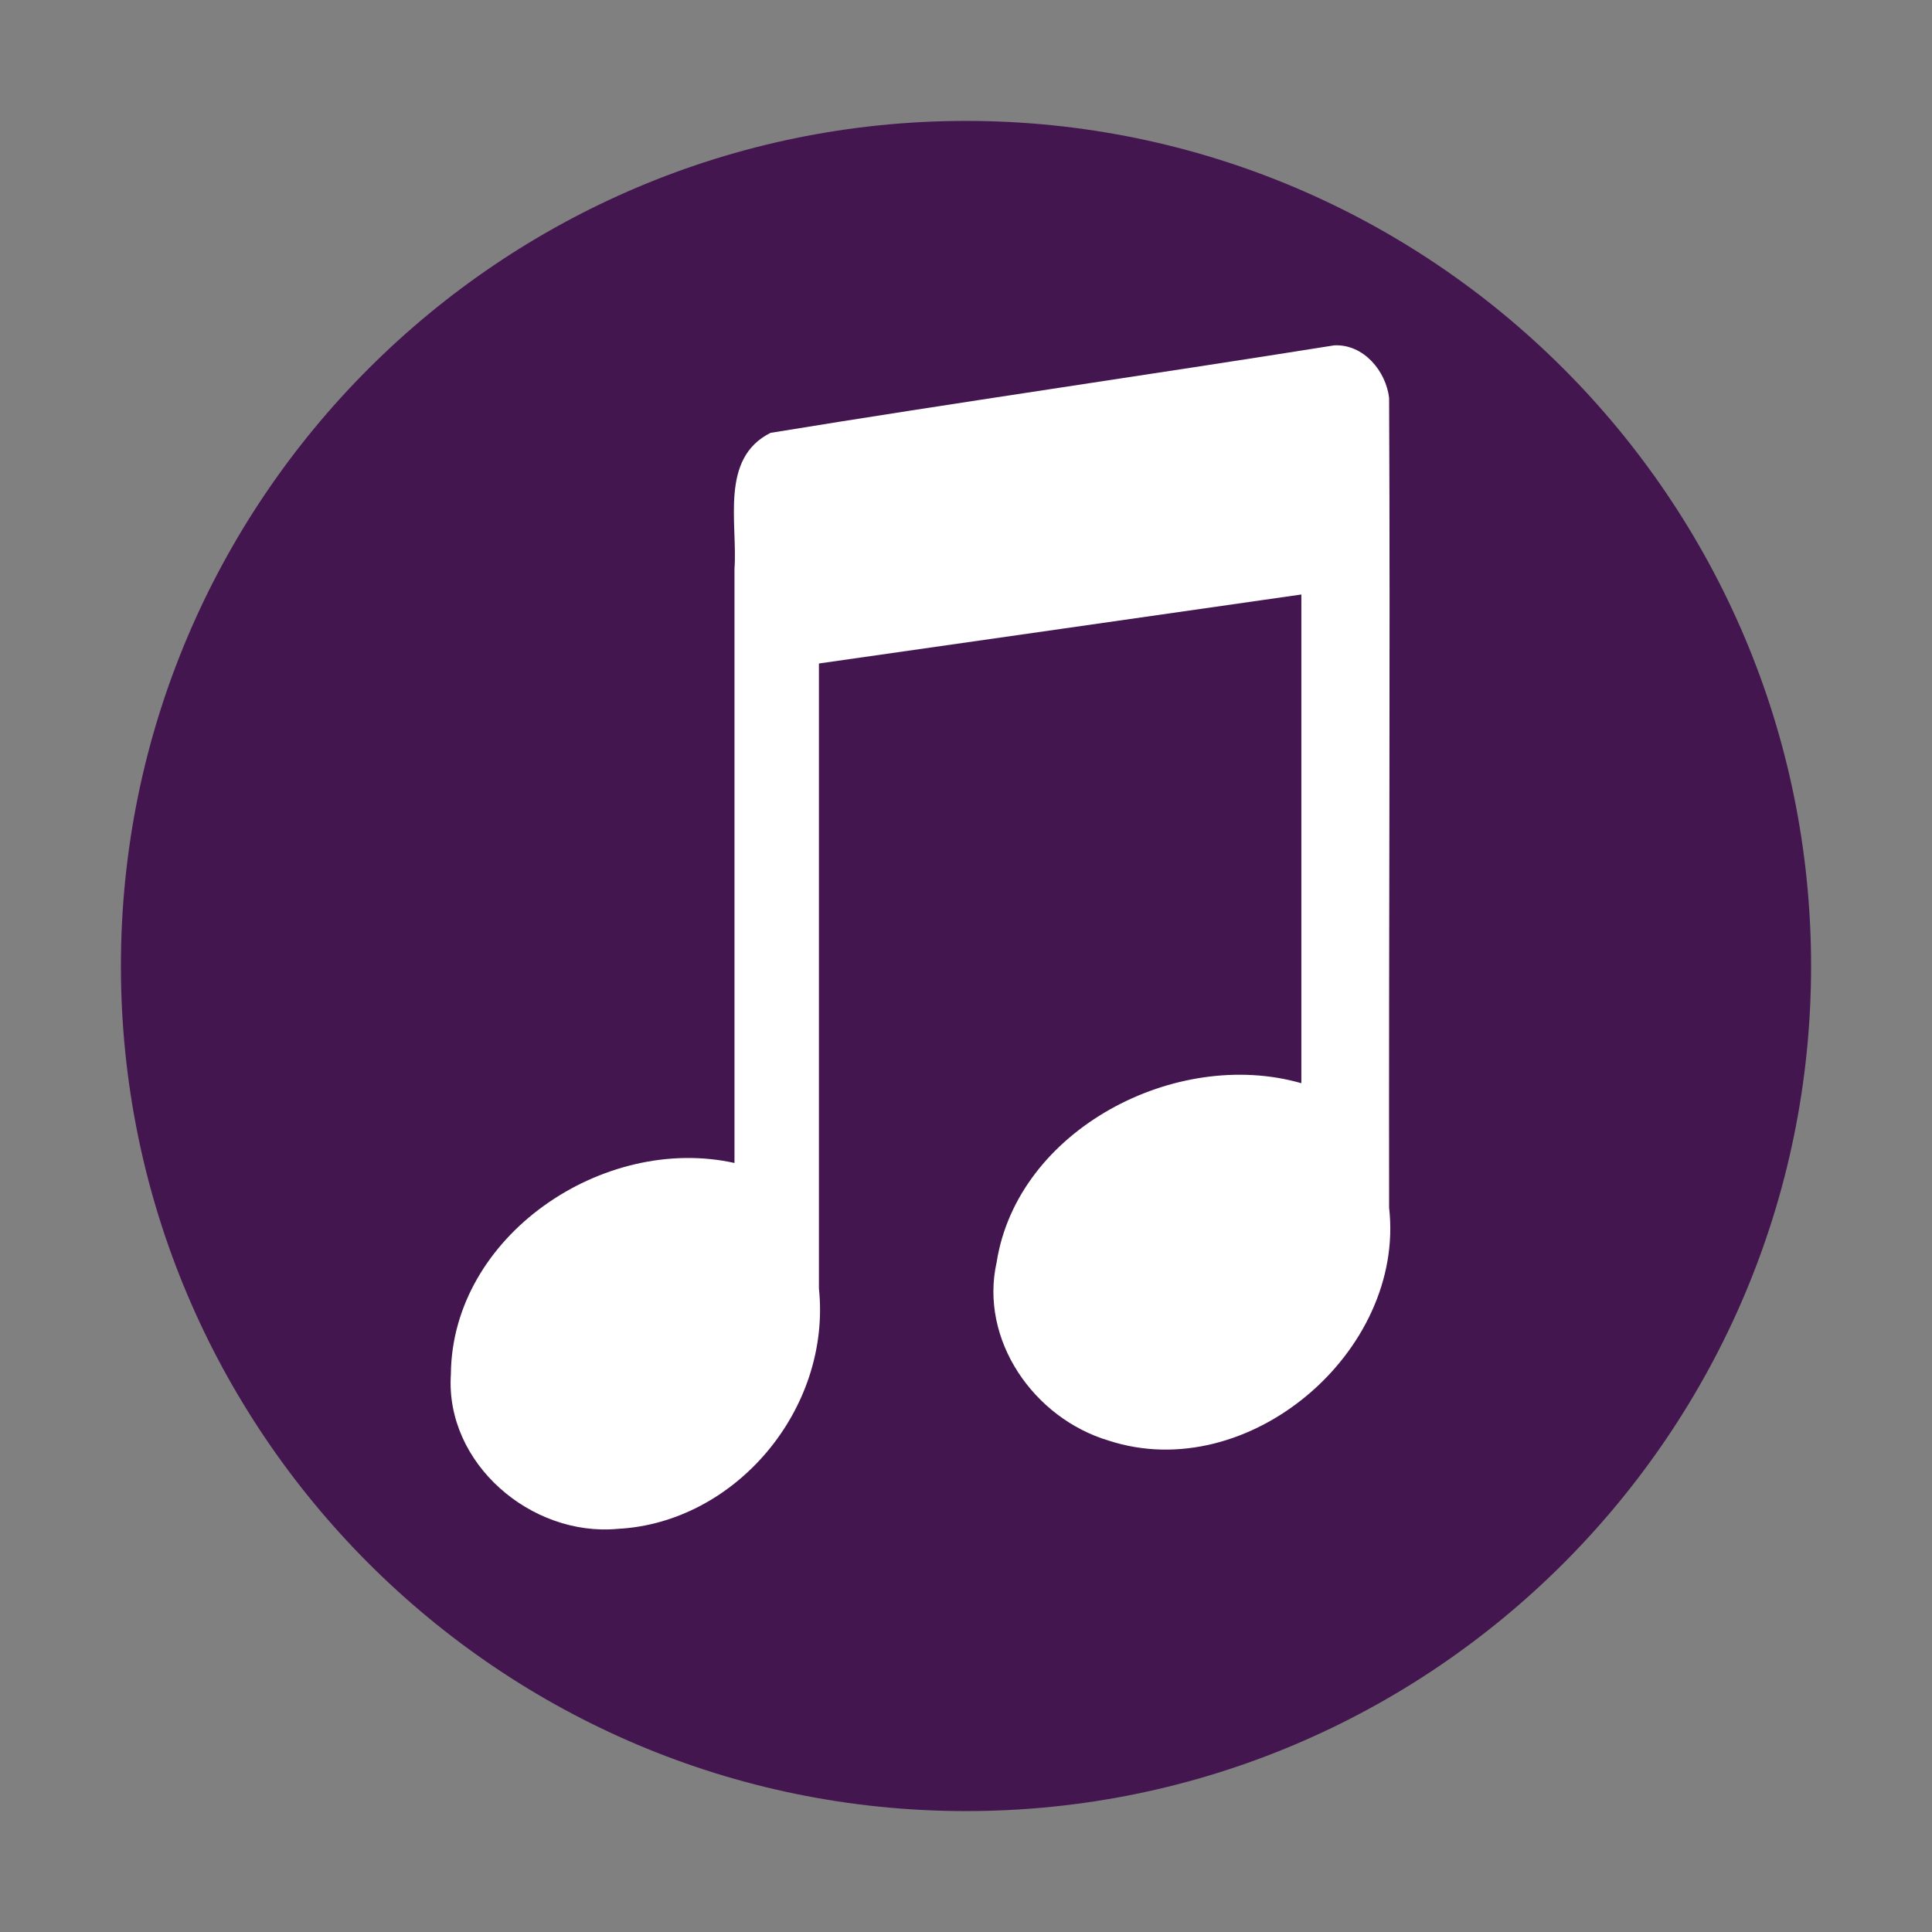 <svg xmlns="http://www.w3.org/2000/svg" width="24" height="24" version="1"><rect width="100%" height="100%" fill="#808080" stroke="none"/><path d="M12 1.502C6.207 1.502 1.502 6.208 1.502 12c0 5.792 4.706 10.498 10.498 10.498 5.793 0 10.498-4.706 10.498-10.498 0-5.793-4.706-10.498-10.498-10.498z" fill="#441650"/><path d="M16.575 4.29c-2.333.372-4.672.706-7.003 1.087-.634.317-.407 1.123-.448 1.691v7.379c-1.63-.362-3.51.905-3.523 2.625-.073 1.105.996 2.02 2.072 1.92 1.459-.075 2.657-1.484 2.5-2.987V8.242c1.924-.276 4.07-.58 5.993-.857v6.071c-1.56-.448-3.527.58-3.785 2.222-.217.968.462 1.94 1.389 2.217 1.735.567 3.69-1.105 3.486-2.893-.005-3.353.015-6.706 0-10.06-.04-.333-.317-.669-.681-.652z" fill="#fff"/></svg>